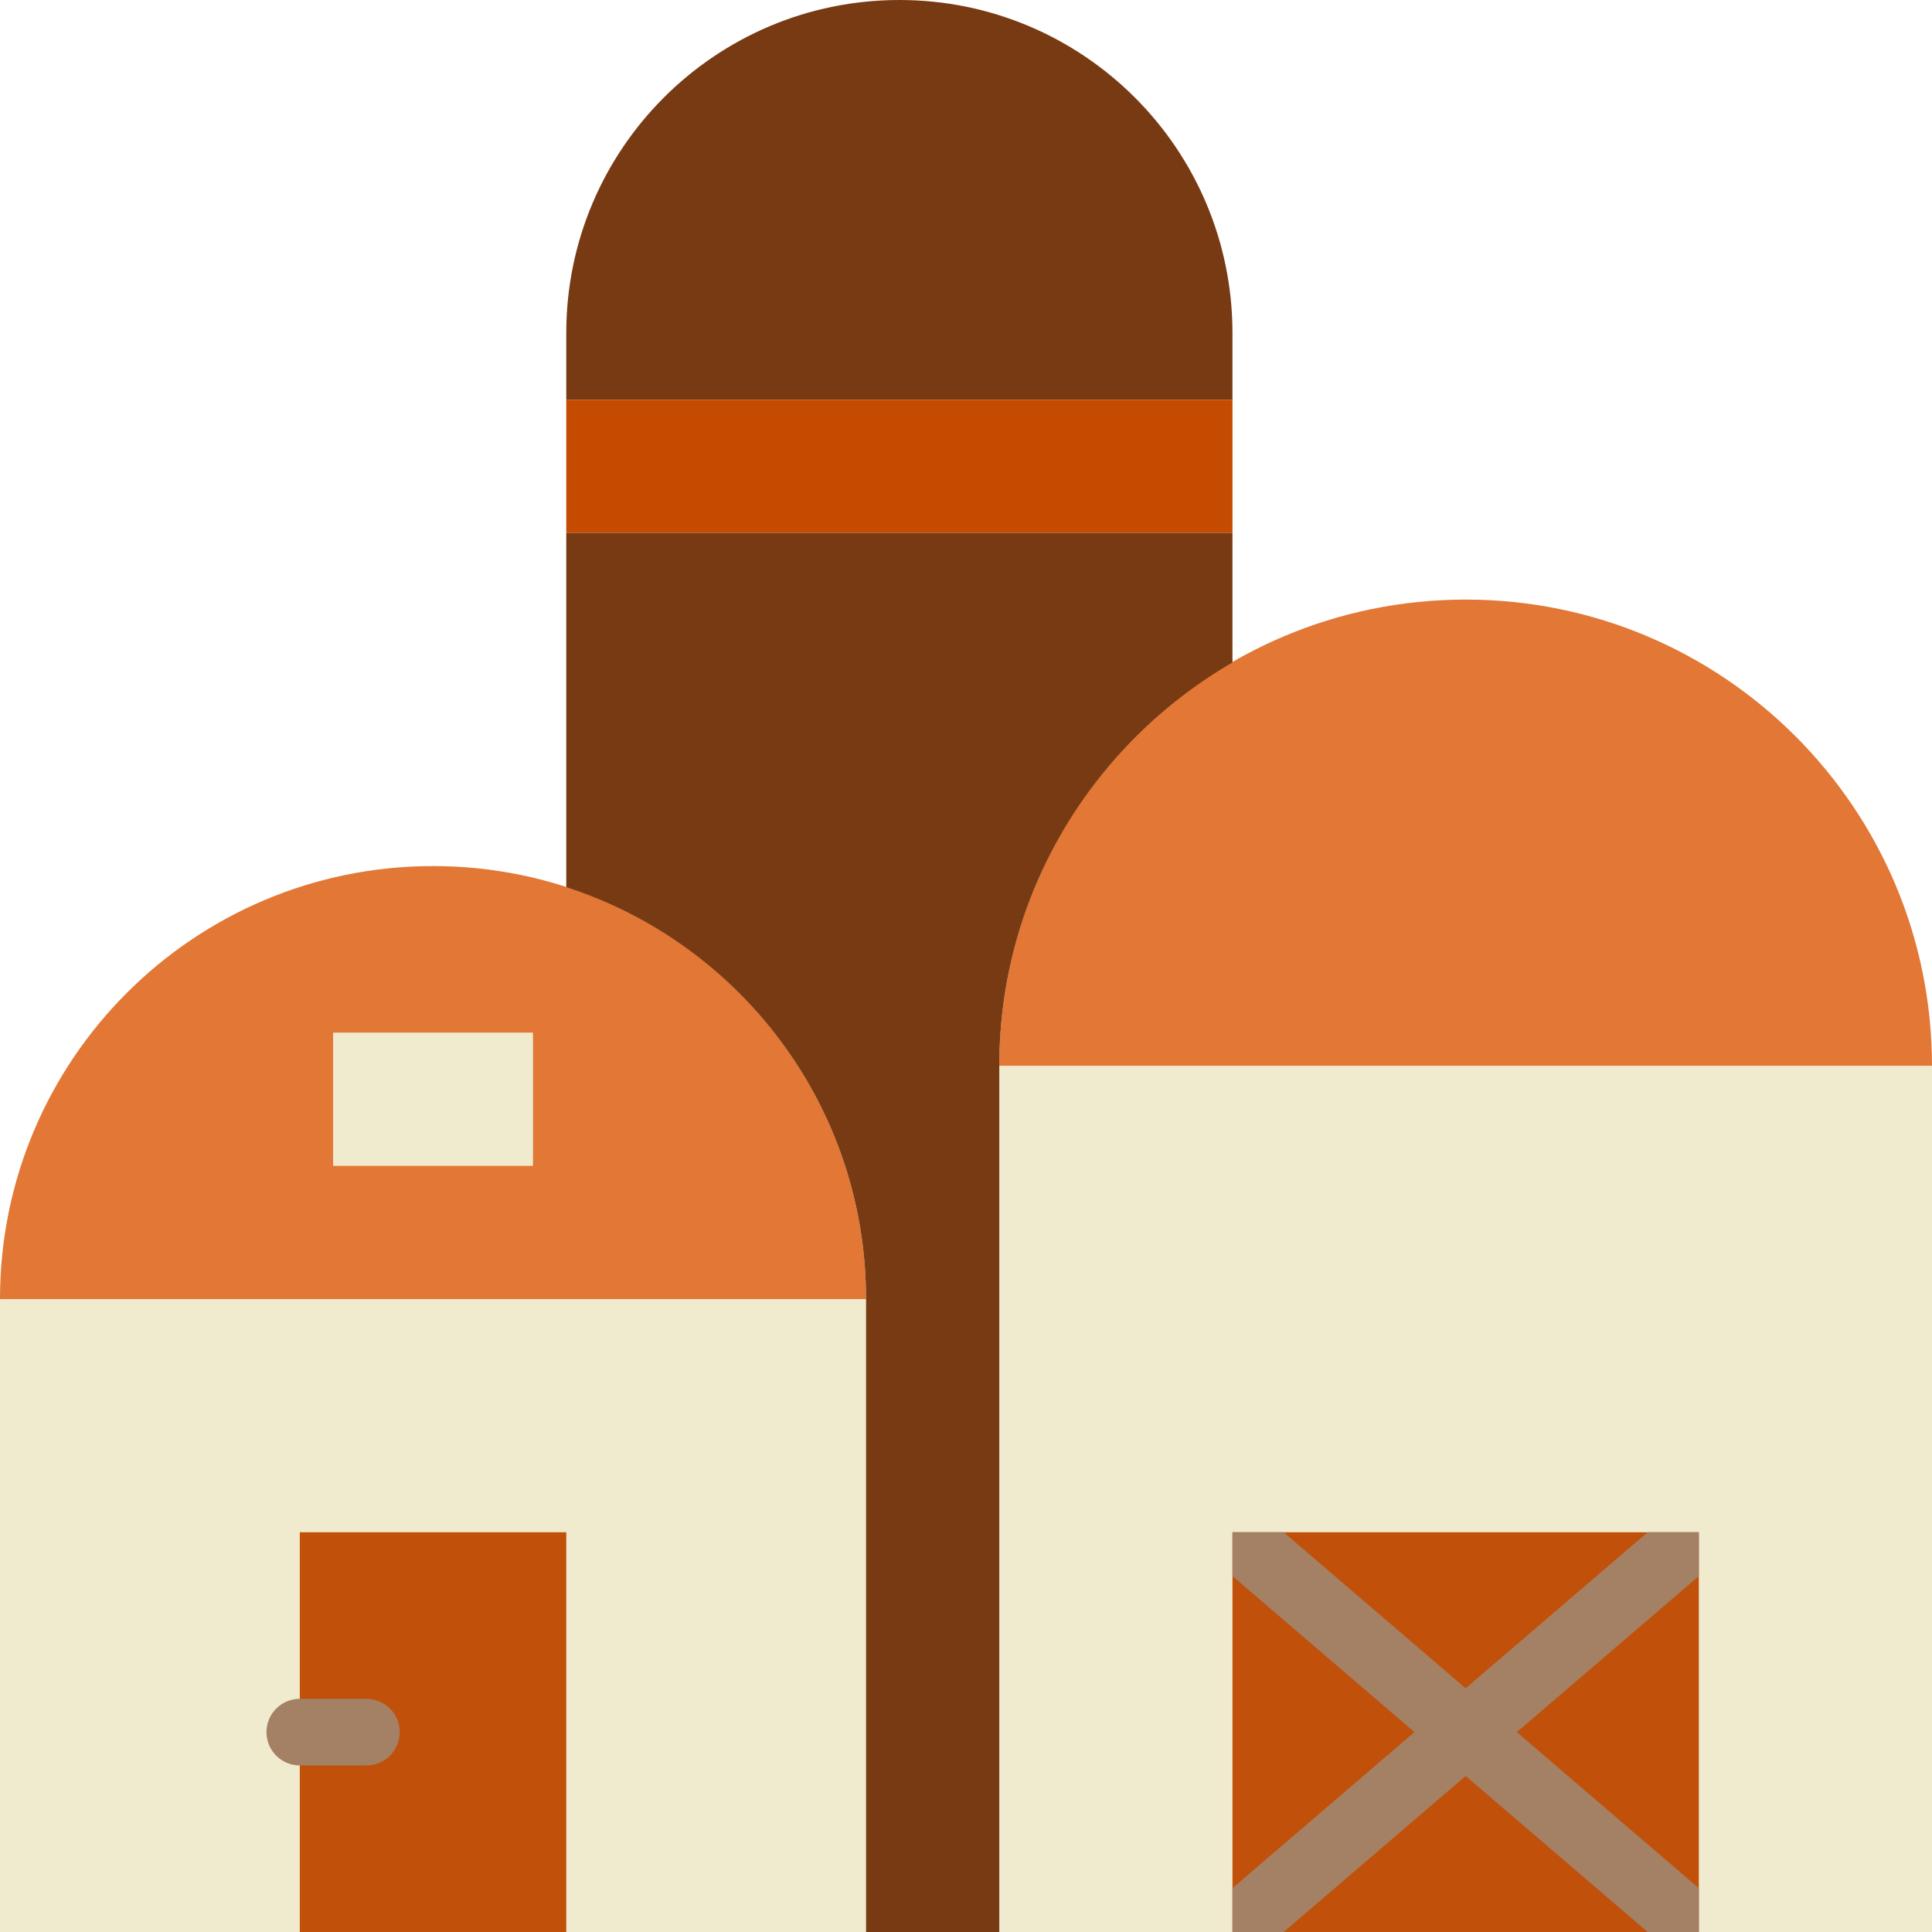 <svg width="157" height="157" viewBox="0 0 157 157" fill="none" xmlns="http://www.w3.org/2000/svg">
    <path d="M119.102 48.724C98.173 48.724 81.206 65.691 81.206 86.62H156.999C156.999 65.691 140.032 48.724 119.102 48.724Z" fill="#E37735"/>
    <path d="M81.206 156.999H156.999V86.62H81.206V156.999Z" fill="#F0EBCE"/>
    <path d="M35.19 70.379C15.754 70.379 0 86.133 0 105.568H70.379C70.379 86.133 54.625 70.379 35.19 70.379Z" fill="#E37735"/>
    <path d="M0 156.999H70.379V105.568H0V156.999Z" fill="#F0EBCE"/>
    <path d="M100.154 32.483H46.017V27.069C46.017 12.119 58.135 0 73.085 0C88.036 0 100.154 12.119 100.154 27.069V32.483Z" fill="#783A13"/>
    <path d="M46.017 43.31H100.154V32.483H46.017V43.31Z" fill="#C44B00"/>
    <path d="M24.362 156.999H46.017V124.516H24.362V156.999Z" fill="#C1500A"/>
    <path d="M100.155 156.999H138.052V124.516H100.155V156.999Z" fill="#C1500A"/>
    <path d="M27.068 94.741H43.31V83.913H27.068V94.741Z" fill="#F0EBCE"/>
    <path d="M29.776 143.465H24.362C22.865 143.465 21.655 142.255 21.655 140.758C21.655 139.261 22.865 138.051 24.362 138.051H29.776C31.273 138.051 32.483 139.261 32.483 140.758C32.483 142.255 31.273 143.465 29.776 143.465Z" fill="#A48164"/>
    <path d="M46.017 43.31V72.095C60.149 76.664 70.378 89.914 70.378 105.568V156.999H81.206V86.62C81.206 72.601 88.837 60.391 100.154 53.834V43.31H46.017Z" fill="#783A13"/>
    <path d="M100.154 124.516V128.079L133.893 156.999H138.051V153.437L104.312 124.516H100.154Z" fill="#A48164"/>
    <path d="M138.051 128.08V124.517H133.893L100.154 153.435V157H104.312L138.051 128.08Z" fill="#A48164"/>
</svg>
